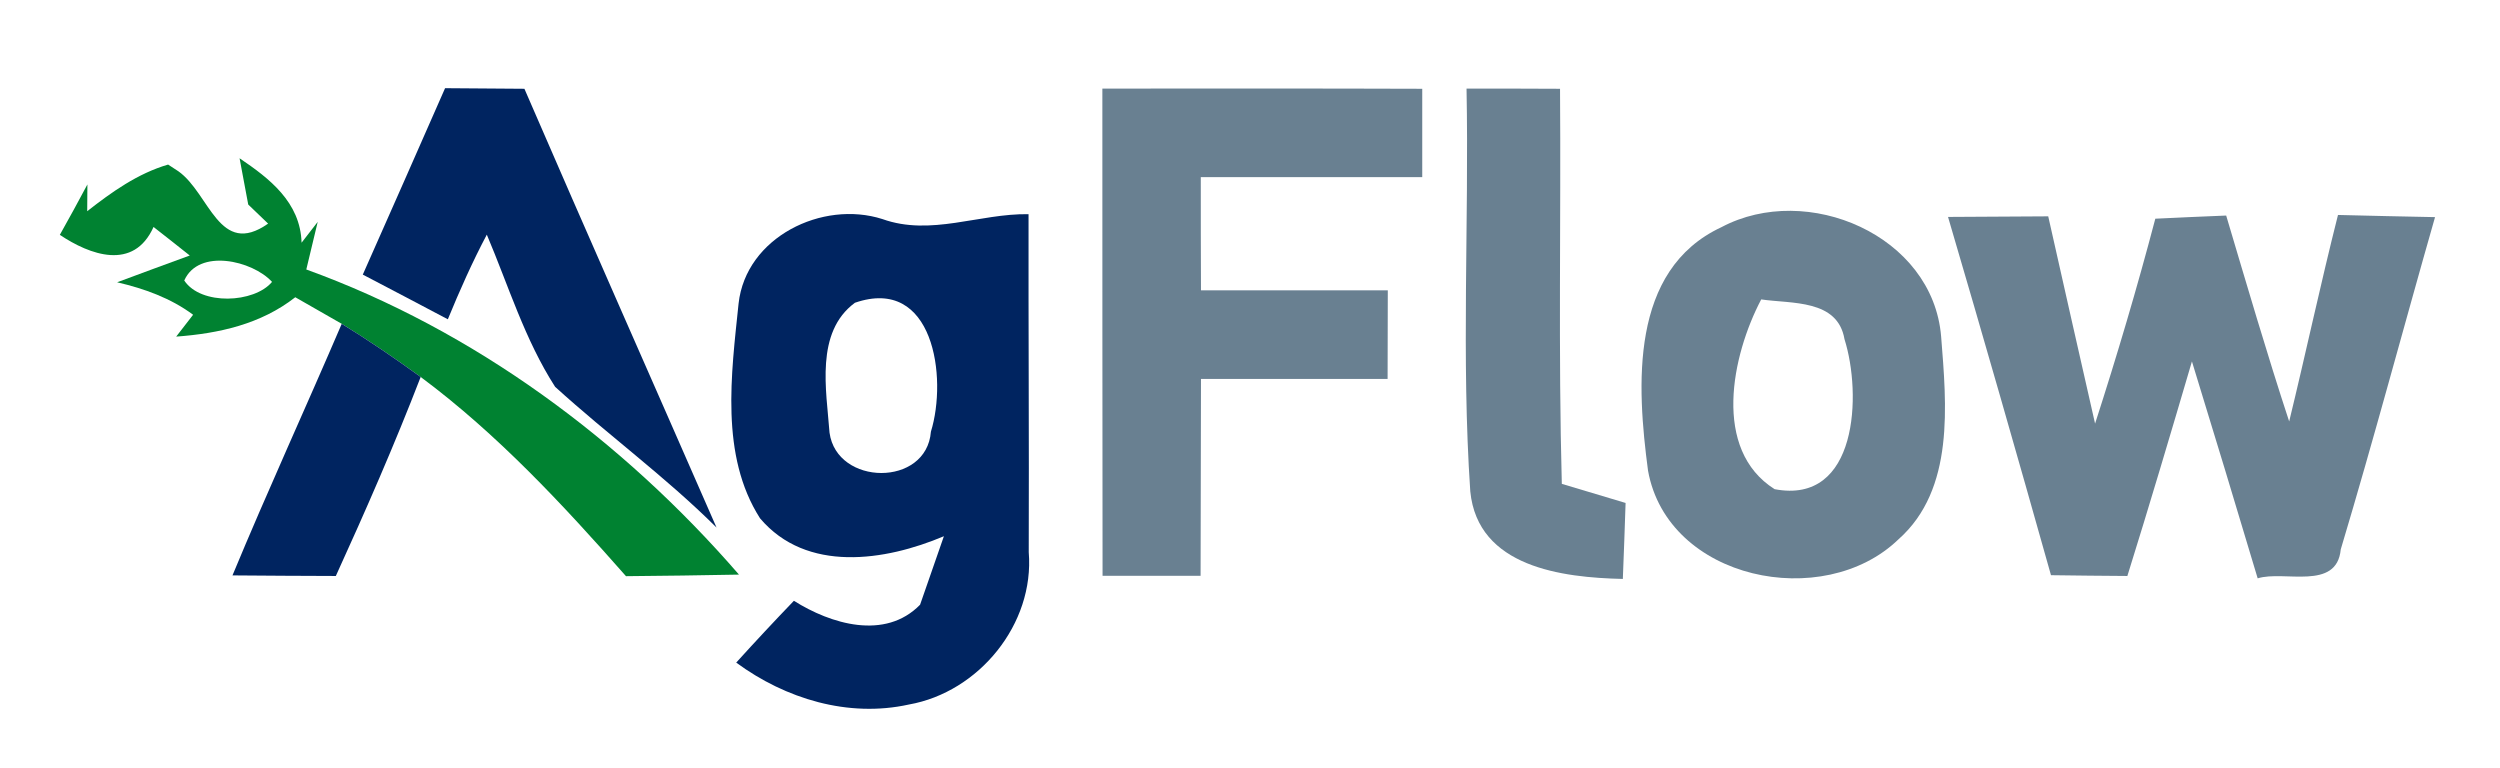 <?xml version="1.0" encoding="UTF-8" ?>
<!DOCTYPE svg PUBLIC "-//W3C//DTD SVG 1.1//EN" "http://www.w3.org/Graphics/SVG/1.1/DTD/svg11.dtd">
<svg width="127pt" height="39pt" viewBox="0 0 127 39" version="1.1" xmlns="http://www.w3.org/2000/svg">
<path fill="#ffffff" d=" M 0.00 0.00 L 127.00 0.00 L 127.00 39.00 L 0.00 39.00 L 0.00 0.00 Z" />
<path fill="#002460" d=" M 18.43 13.95 C 19.83 10.80 21.22 7.64 22.61 4.48 C 23.95 4.49 25.30 4.50 26.64 4.51 C 29.86 11.95 33.15 19.37 36.40 26.80 C 33.82 24.23 30.88 22.09 28.20 19.65 C 26.66 17.26 25.83 14.51 24.73 11.92 C 23.99 13.32 23.35 14.76 22.75 16.22 C 21.31 15.46 19.87 14.70 18.43 13.95 Z" />
<path fill="#698091" d=" M 56.00 4.50 C 61.42 4.50 66.83 4.49 72.25 4.51 C 72.25 6.00 72.25 7.50 72.25 9.00 C 68.50 9.00 64.75 9.00 61.00 9.00 C 61.00 10.92 61.00 12.84 61.01 14.75 C 64.17 14.75 67.33 14.75 70.50 14.75 C 70.50 16.25 70.49 17.75 70.49 19.25 C 67.33 19.25 64.17 19.25 61.01 19.25 C 61.00 22.58 61.00 25.92 60.99 29.25 C 59.33 29.25 57.67 29.25 56.01 29.25 C 56.00 21.00 56.00 12.75 56.00 4.50 Z" />
<path fill="#698091" d=" M 74.50 4.50 C 76.08 4.50 77.67 4.50 79.25 4.51 C 79.30 11.20 79.16 17.89 79.34 24.58 C 80.42 24.90 81.50 25.23 82.58 25.55 C 82.55 26.51 82.48 28.45 82.44 29.41 C 79.37 29.34 75.07 28.82 74.69 24.96 C 74.23 18.16 74.63 11.32 74.50 4.50 Z" />
<path fill="#008231" d=" M 4.43 10.73 C 5.68 9.75 7.00 8.81 8.54 8.36 L 9.06 8.70 C 10.65 9.82 11.13 13.11 13.62 11.36 L 12.61 10.39 C 12.50 9.81 12.28 8.63 12.17 8.04 C 13.68 9.06 15.26 10.27 15.32 12.33 L 16.14 11.27 C 16.00 11.88 15.70 13.08 15.56 13.69 C 24.07 16.77 31.63 22.37 37.54 29.19 C 35.63 29.23 33.72 29.25 31.80 29.27 C 28.60 25.64 25.27 22.05 21.37 19.15 C 20.06 18.20 18.73 17.29 17.36 16.45 C 16.77 16.11 15.59 15.44 15.00 15.10 C 13.25 16.47 11.12 16.94 8.95 17.10 L 9.81 15.99 C 8.67 15.14 7.32 14.66 5.95 14.34 C 7.18 13.88 8.41 13.43 9.64 12.98 C 9.03 12.49 8.41 12.01 7.80 11.53 C 6.79 13.78 4.56 12.95 3.04 11.93 C 3.52 11.08 3.98 10.23 4.44 9.37 L 4.43 10.73 Z" />
<path fill="#ffffff" d=" M 8.38 10.30 C 8.65 10.58 8.65 10.58 8.38 10.30 Z" />
<path fill="#dfefe5" d=" M 5.38 11.38 C 5.65 11.65 5.65 11.65 5.38 11.38 Z" />
<path fill="#002460" d=" M 37.52 15.42 C 37.89 12.05 41.78 10.15 44.83 11.13 C 47.29 12.01 49.75 10.84 52.25 10.88 C 52.24 16.60 52.28 22.33 52.26 28.05 C 52.56 31.70 49.73 35.16 46.17 35.79 C 43.09 36.47 39.90 35.50 37.40 33.66 C 38.36 32.60 39.34 31.55 40.33 30.52 C 42.20 31.70 44.96 32.54 46.74 30.72 C 47.04 29.85 47.65 28.11 47.95 27.24 C 44.97 28.50 40.97 29.12 38.61 26.33 C 36.57 23.14 37.15 19.00 37.52 15.42 Z" />
<path fill="#698091" d=" M 87.45 11.54 C 91.80 9.23 98.19 11.95 98.61 17.10 C 98.88 20.55 99.31 24.86 96.44 27.40 C 92.63 31.08 84.72 29.47 83.72 23.91 C 83.15 19.61 82.77 13.72 87.45 11.54 Z" />
<path fill="#698091" d=" M 98.96 11.02 C 100.66 11.01 102.35 11.00 104.05 10.99 C 104.84 14.50 105.63 18.01 106.43 21.52 C 107.54 18.08 108.57 14.61 109.49 11.11 C 110.69 11.05 111.89 11.00 113.09 10.95 C 114.13 14.44 115.15 17.94 116.29 21.41 C 117.14 17.92 117.89 14.40 118.77 10.92 C 120.41 10.96 122.06 11.00 123.70 11.03 C 122.09 16.66 120.59 22.31 118.91 27.91 C 118.71 30.03 116.03 28.96 114.69 29.38 C 113.59 25.70 112.48 22.03 111.35 18.36 C 110.28 22.00 109.20 25.64 108.07 29.26 C 106.77 29.25 105.48 29.24 104.19 29.22 C 102.48 23.14 100.74 17.07 98.96 11.02 Z" />
<path fill="#ffffff" d=" M 9.36 14.25 C 10.09 12.60 12.82 13.23 13.82 14.32 C 12.92 15.40 10.21 15.53 9.36 14.25 Z" />
<path fill="#ffffff" d=" M 43.43 15.38 C 47.43 14.00 48.14 19.18 47.29 21.93 C 47.07 24.75 42.51 24.69 42.14 21.98 C 41.98 19.81 41.40 16.88 43.43 15.38 Z" />
<path fill="#ffffff" d=" M 89.47 15.21 C 91.01 15.44 93.35 15.19 93.70 17.23 C 94.58 20.01 94.38 25.66 90.15 24.85 C 86.97 22.84 87.97 18.06 89.47 15.21 Z" />
<path fill="#002460" d=" M 17.36 16.45 C 18.73 17.29 20.06 18.20 21.37 19.15 C 20.05 22.57 18.58 25.93 17.06 29.26 C 15.31 29.25 13.56 29.25 11.81 29.23 C 13.59 24.94 15.53 20.72 17.36 16.45 Z" />
</svg>
